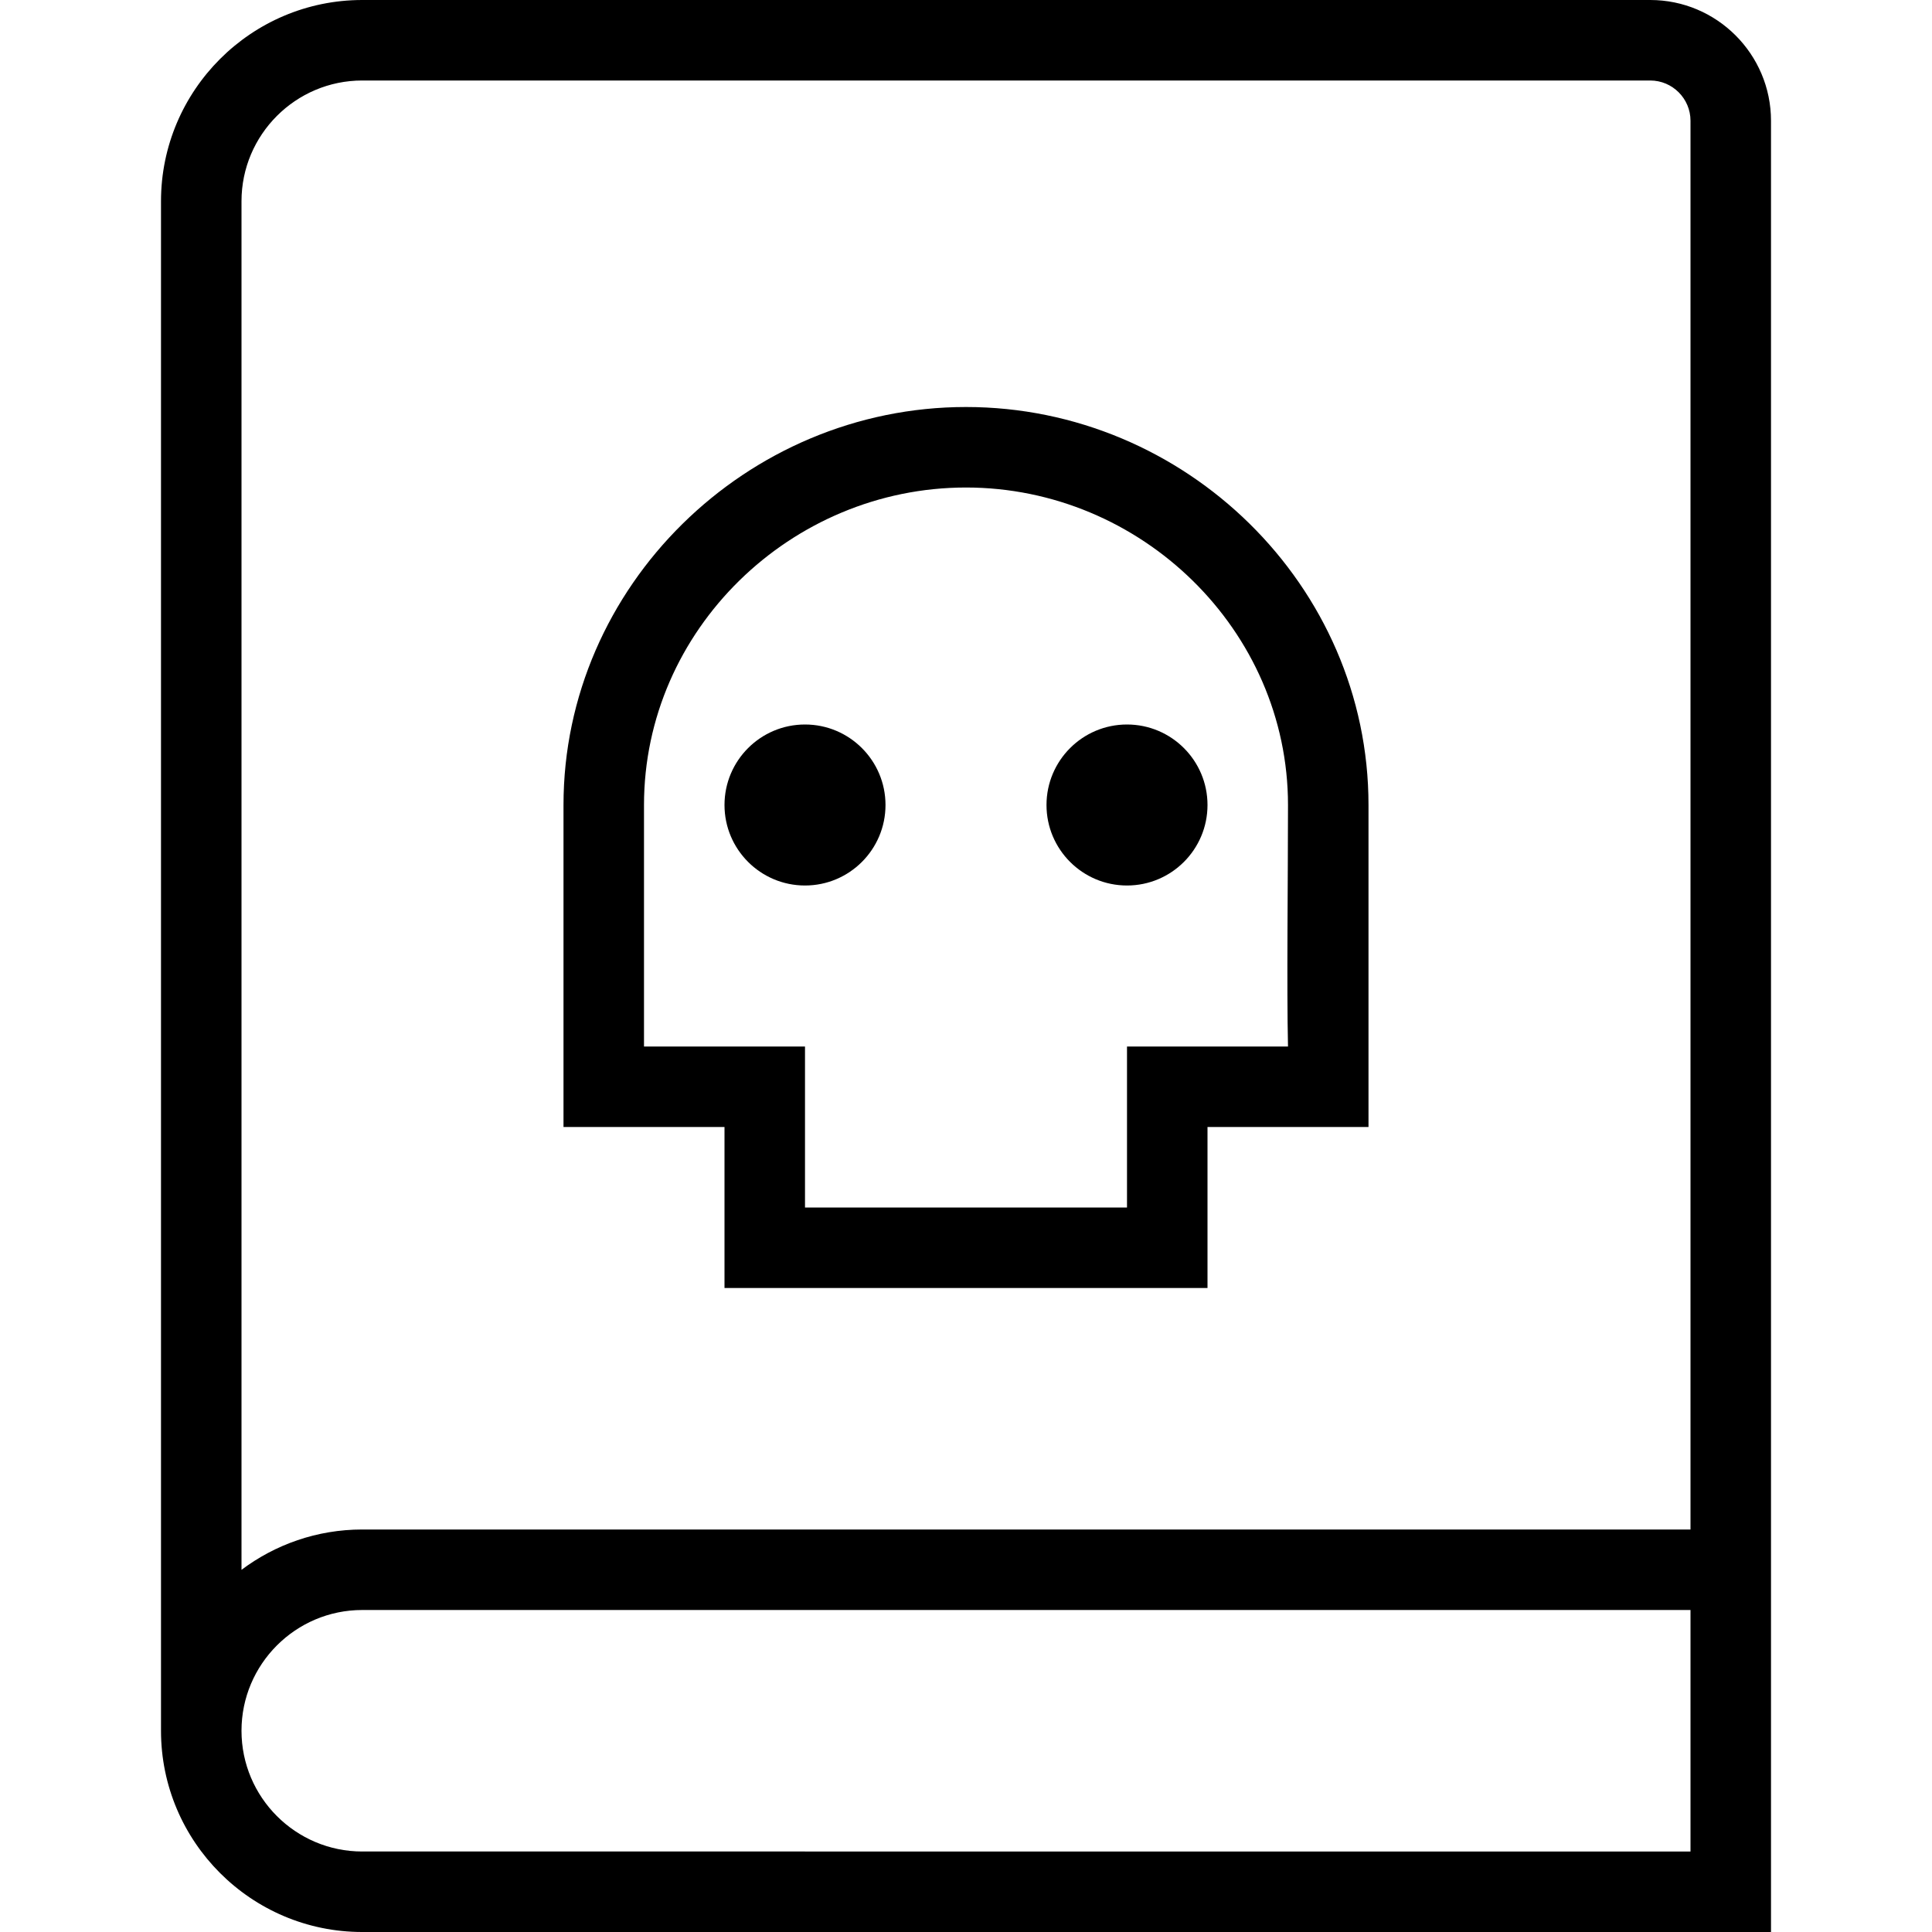 <?xml version="1.0" encoding="UTF-8"?>
<svg xmlns="http://www.w3.org/2000/svg" id="Layer_1" data-name="Layer 1" viewBox="0 0 24 24" width="512" height="512"><path d="m9,16h6v-2h2v-4c0-2.726-2.273-4.944-5-4.944s-5,2.226-5,4.944v4h2v2Zm-1-3v-3c0-2.175,1.825-3.944,4-3.944s4,1.77,4,3.944c0,.913-.017,2.269,0,3h-2v2h-4v-2h-2ZM20.5,0H4.5c-1.379,0-2.5,1.122-2.5,2.5v19c0,1.378,1.121,2.5,2.5,2.5h17.5V1.5c0-.827-.673-1.5-1.5-1.5ZM4.5,1h16c.275,0,.5.224.5.5v17.5H4.5c-.562,0-1.082.187-1.5.501V2.5c0-.827.673-1.5,1.5-1.5Zm0,22c-.827,0-1.5-.673-1.5-1.5s.673-1.5,1.5-1.5h16.5v3H4.5Zm5.5-12c-.552,0-1-.448-1-1s.448-1,1-1,1,.448,1,1-.448,1-1,1Zm3-1c0-.552.448-1,1-1s1,.448,1,1-.448,1-1,1-1-.448-1-1Z"/></svg>
